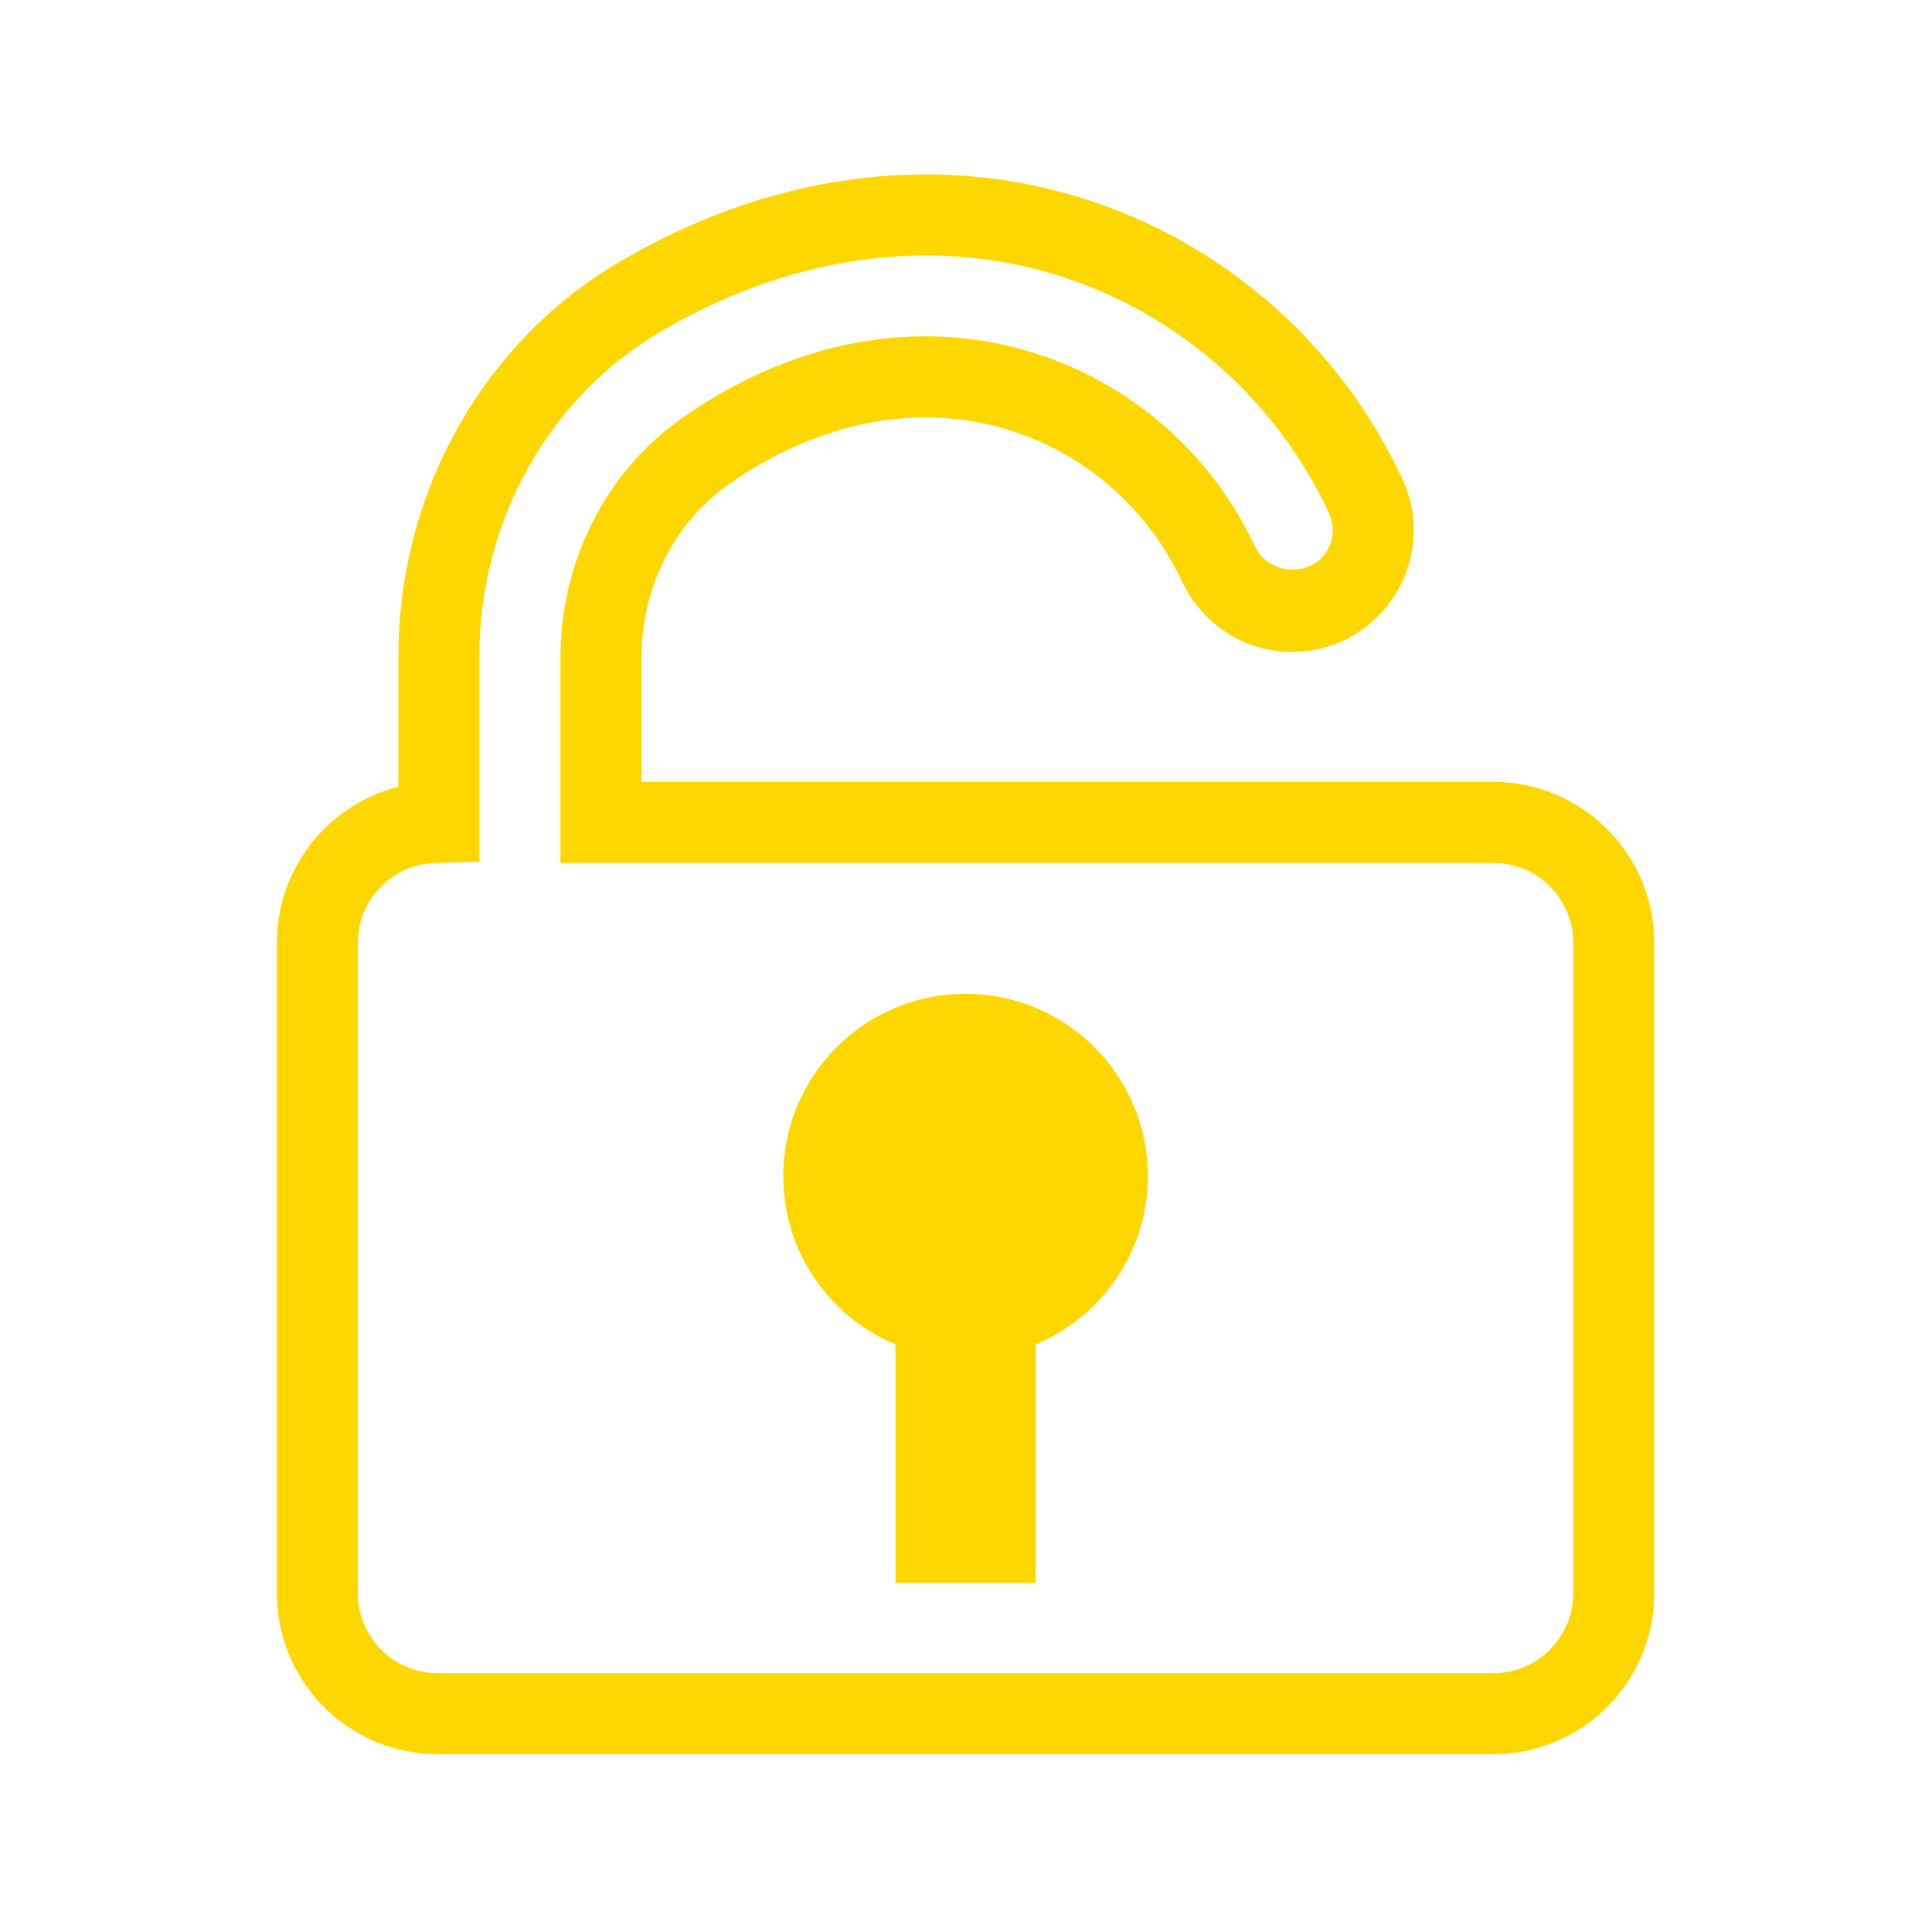 <?xml version="1.0" standalone="no"?><!DOCTYPE svg PUBLIC "-//W3C//DTD SVG 1.1//EN" "http://www.w3.org/Graphics/SVG/1.1/DTD/svg11.dtd"><svg t="1565922256460" class="icon" viewBox="0 0 1024 1024" version="1.1" xmlns="http://www.w3.org/2000/svg" p-id="15612" xmlns:xlink="http://www.w3.org/1999/xlink" width="200" height="200"><defs><style type="text/css"></style></defs><path d="M791.566 929.752H231.962c-46.99 0-85.215-38.226-85.215-85.215V499.65c0-39.819 27.447-73.337 64.415-82.647v-69.447c0-85.823 44.432-165.535 115.934-208.017 79.072-46.958 166.321-59.298 245.581-34.797 75.13 23.201 137.301 77.52 170.577 149.033 9.352 20.067 7.821 43.205-4.11 61.899-11.91 18.703-32.249 29.87-54.392 29.87-25.1 0-47.535-14.511-58.544-37.868-18.997-40.343-54.476-70.024-97.293-81.451-46.172-12.33-96.727-1.604-142.27 30.163-29.208 20.392-46.654 54.864-46.654 92.218v65.83h451.574c46.99 0 85.215 38.226 85.215 85.215v344.888c0 46.989-38.225 85.215-85.215 85.215zM490.775 135.409c-47.388 0-95.993 13.881-141.746 41.056-58.544 34.787-94.923 100.344-94.923 171.091v109.15l-22.143 0.671c-23.317 0-42.272 18.965-42.272 42.272v344.888c0 23.307 18.955 42.272 42.272 42.272h559.604c23.317 0 42.272-18.965 42.272-42.272V499.65c0-23.307-18.955-42.272-42.272-42.272H297.049V348.604c0-51.372 24.302-99.013 65.023-127.425 56.09-39.148 119.226-52.117 177.916-36.443 55.084 14.689 100.669 52.829 125.055 104.632 7.339 15.548 29.356 16.607 37.89 3.229 4.047-6.363 4.571-13.902 1.405-20.706-28.181-60.525-80.791-106.488-144.325-126.124-22.437-6.931-45.691-10.359-69.238-10.359z" fill="#ffd700" p-id="15613"></path><path d="M608.387 623.369c0-53.363-43.259-96.622-96.622-96.622-53.363 0-96.622 43.259-96.622 96.622 0 40.19 24.549 74.629 59.46 89.193v126.349h74.325V712.562c34.91-14.564 59.459-49.002 59.459-89.193z" fill="#ffd700" p-id="15614"></path></svg>